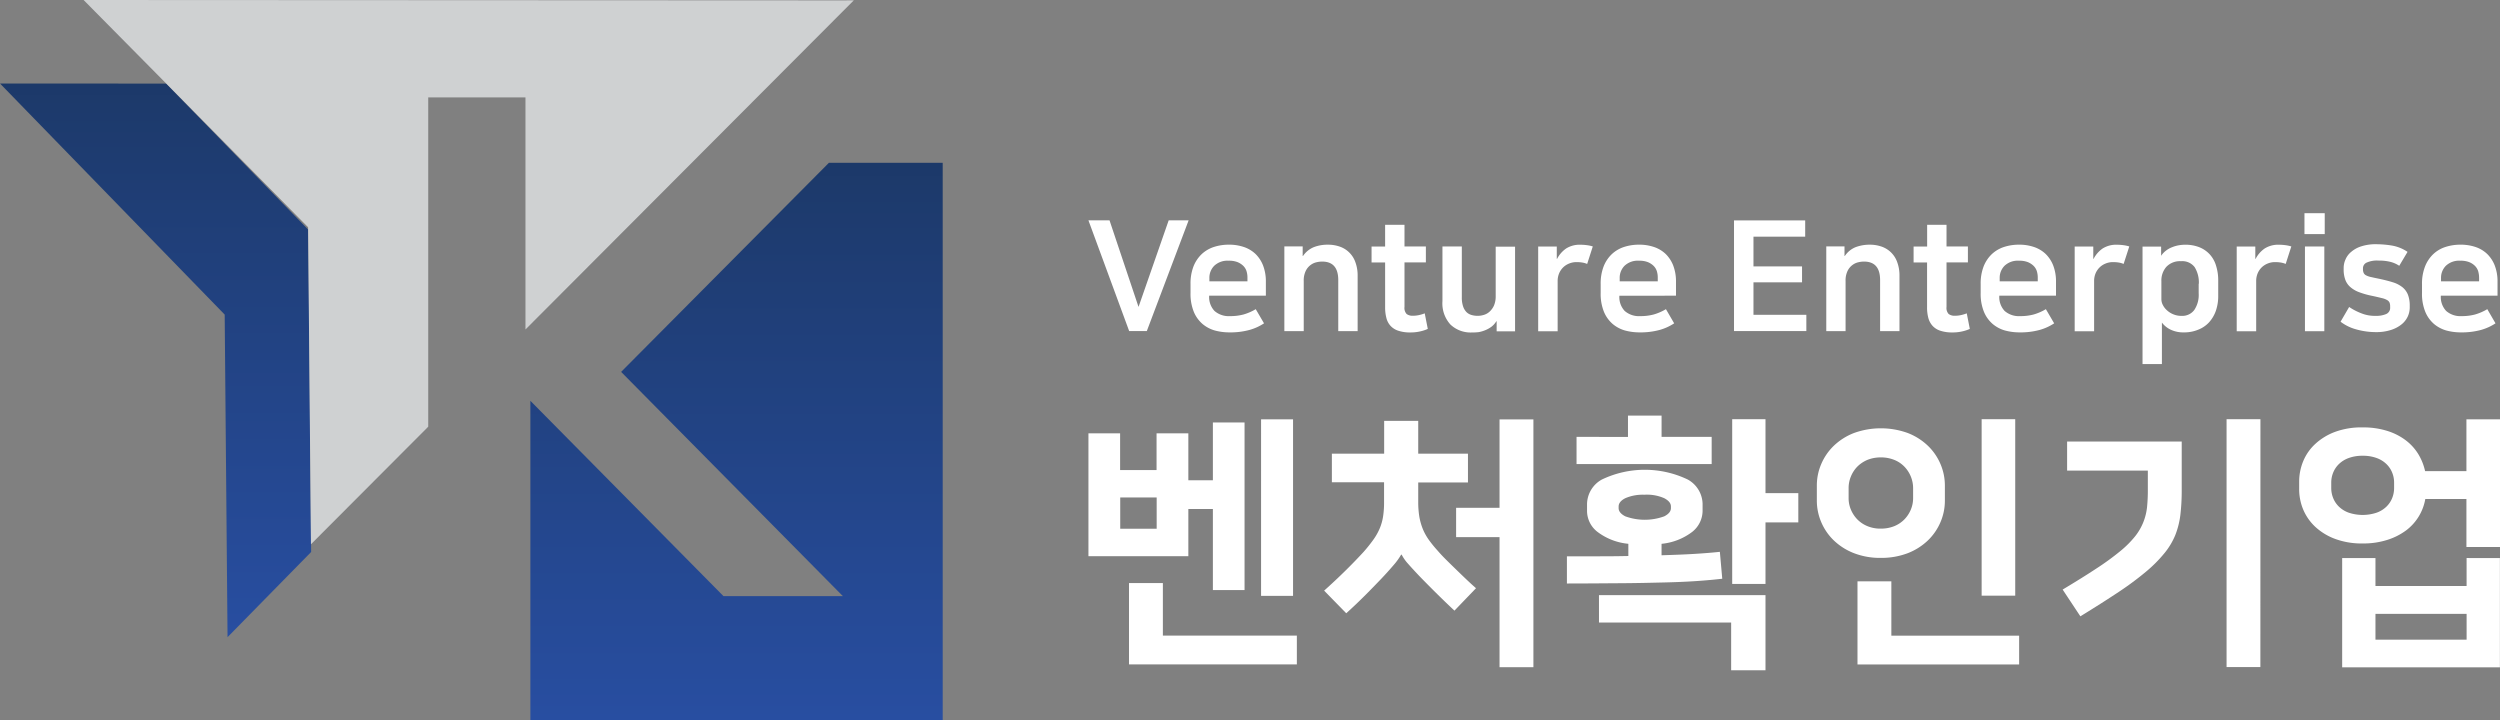 <svg xmlns="http://www.w3.org/2000/svg" xmlns:xlink="http://www.w3.org/1999/xlink" width="135.745" height="39.095" viewBox="0 0 135.745 39.095">
  <rect x="0" y="0" width="135.745" height="39.095" fill="#808080" stroke="none"/>
  <defs>
    <linearGradient id="linear-gradient" x1="0.5" x2="0.5" y2="1" gradientUnits="objectBoundingBox">
      <stop offset="0" stop-color="#1c3969"/>
      <stop offset="0.045" stop-color="#1d3a6c"/>
      <stop offset="1" stop-color="#284ea1"/>
    </linearGradient>
    <linearGradient id="linear-gradient-2" x1="0.5" y1="0" x2="0.5" y2="1" xlink:href="#linear-gradient"/>
  </defs>
  <g id="벤처확인기업logo" transform="translate(-227.15 -440.46)">
    <g id="그룹_980" data-name="그룹 980" transform="translate(286.25 452.036)">
      <g id="그룹_978" data-name="그룹 978" transform="translate(0 10.99)">
        <path id="패스_16083" data-name="패스 16083" d="M343.335,484.217v2.544h1.332v-3.14h1.72v9.1h-1.72v-4.4h-1.332v2.56H337.91v-6.669h1.72v1.995h1.979v-1.995h1.725Zm-1.72,5.176v-1.7h-1.979v1.7Zm.332,5.8h7.28v1.565h-9.114v-4.415h1.839v2.85Zm7.073-2.156h-1.736V483.45h1.736Z" transform="translate(-337.91 -483.248)" fill="#fff"/>
        <path id="패스_16084" data-name="패스 16084" d="M363.035,485.315h2.834v-1.782h1.85v1.782h2.7v1.565h-2.7v1.073a4.976,4.976,0,0,0,.057.767,3.324,3.324,0,0,0,.181.658,2.955,2.955,0,0,0,.326.6,6.52,6.52,0,0,0,.492.606c.124.145.269.3.44.471s.347.342.528.518.368.357.554.534.373.352.56.513l-1.171,1.218c-.311-.29-.617-.586-.927-.891s-.6-.6-.871-.876c-.29-.3-.528-.56-.715-.772a2.2,2.2,0,0,1-.352-.5h-.031a3.464,3.464,0,0,1-.42.58c-.212.249-.44.5-.679.751-.269.28-.549.57-.839.86s-.637.627-1.042.99l-1.2-1.228q1.181-1.057,2.14-2.1a8.106,8.106,0,0,0,.534-.668,3.2,3.2,0,0,0,.347-.617,2.77,2.77,0,0,0,.181-.653,4.939,4.939,0,0,0,.052-.772v-1.073H363.03v-1.56Zm6.741,2.938h2.358v-4.8h1.839v13.456h-1.839v-7.062h-2.358Z" transform="translate(-349.812 -483.248)" fill="#fff"/>
        <path id="패스_16085" data-name="패스 16085" d="M388.055,490.7h1.782c.549,0,1.067-.005,1.549-.016v-.663a3.277,3.277,0,0,1-1.663-.637,1.442,1.442,0,0,1-.58-1.155v-.378a1.548,1.548,0,0,1,.808-1.321,5.4,5.4,0,0,1,4.658,0,1.548,1.548,0,0,1,.808,1.321v.378a1.466,1.466,0,0,1-.57,1.15,3.258,3.258,0,0,1-1.658.643v.622c.663-.021,1.254-.042,1.757-.073s.979-.067,1.409-.114l.13,1.461q-.591.07-1.368.124c-.518.036-1.114.062-1.793.078s-1.451.036-2.321.041-1.85.016-2.953.016V490.7Zm3.311-6.482V483.06h1.824v1.156h2.72v1.477h-7.337v-1.477Zm-1.575,8.591h9.042v4.078h-1.865v-2.591h-7.176Zm2.487-5.451a2.384,2.384,0,0,0-1.057.187c-.243.124-.363.275-.363.451v.088c0,.171.119.321.363.446a3.088,3.088,0,0,0,2.114,0c.244-.124.363-.275.363-.446v-.088c0-.176-.119-.321-.363-.451A2.353,2.353,0,0,0,392.278,487.355Zm6.555-.088h1.782v1.591h-1.782V492.2h-1.808v-8.943h1.808Z" transform="translate(-362.07 -483.06)" fill="#fff"/>
        <path id="패스_16086" data-name="패스 16086" d="M417.717,490.969a3.92,3.92,0,0,1-1.456-.254,3.306,3.306,0,0,1-1.093-.689,3.006,3.006,0,0,1-.689-1,2.958,2.958,0,0,1-.238-1.171v-.808a2.939,2.939,0,0,1,.238-1.171,3.005,3.005,0,0,1,.689-1,3.3,3.3,0,0,1,1.093-.689,4.3,4.3,0,0,1,2.912,0,3.306,3.306,0,0,1,1.093.689,3.007,3.007,0,0,1,.689,1,2.959,2.959,0,0,1,.238,1.171v.808a2.941,2.941,0,0,1-.238,1.171,3.007,3.007,0,0,1-.689,1,3.307,3.307,0,0,1-1.093.689A4.008,4.008,0,0,1,417.717,490.969Zm0-5.456a1.932,1.932,0,0,0-.731.135,1.732,1.732,0,0,0-.549.368,1.665,1.665,0,0,0-.347.534,1.624,1.624,0,0,0-.124.622v.549a1.594,1.594,0,0,0,.124.627,1.7,1.7,0,0,0,.347.529,1.65,1.65,0,0,0,.549.368,1.837,1.837,0,0,0,.731.135,1.932,1.932,0,0,0,.731-.135,1.65,1.65,0,0,0,.549-.368,1.7,1.7,0,0,0,.347-.529,1.611,1.611,0,0,0,.124-.627v-.549a1.685,1.685,0,0,0-.472-1.155,1.576,1.576,0,0,0-.549-.368A1.913,1.913,0,0,0,417.717,485.513Zm.565,9.679h6.943v1.565h-8.777v-4.513h1.839v2.948Zm6.731-2.171h-1.824V483.44h1.824Z" transform="translate(-374.69 -483.243)" fill="#fff"/>
        <path id="패스_16087" data-name="패스 16087" d="M440,492.689c.725-.435,1.342-.819,1.85-1.155a14.158,14.158,0,0,0,1.28-.933,5.388,5.388,0,0,0,.808-.808,3.027,3.027,0,0,0,.446-.772,3.093,3.093,0,0,0,.2-.824,9.227,9.227,0,0,0,.041-.969v-1h-4.383v-1.575h6.223v2.663a11.235,11.235,0,0,1-.073,1.316,4.462,4.462,0,0,1-.28,1.109,3.871,3.871,0,0,1-.6.99,7.4,7.4,0,0,1-.99.99,16.731,16.731,0,0,1-1.482,1.1c-.586.389-1.275.829-2.078,1.321Zm10.736,4.207H448.9V483.44h1.839Z" transform="translate(-387.102 -483.243)" fill="#fff"/>
        <path id="패스_16088" data-name="패스 16088" d="M468.236,490.191a4.142,4.142,0,0,1-1.5-.249,3.234,3.234,0,0,1-1.078-.658,2.742,2.742,0,0,1-.653-.938,2.878,2.878,0,0,1-.218-1.109v-.4a2.9,2.9,0,0,1,.218-1.109,2.647,2.647,0,0,1,.653-.938,3.235,3.235,0,0,1,1.078-.658,4.146,4.146,0,0,1,1.5-.243,4.33,4.33,0,0,1,1.321.186,3.283,3.283,0,0,1,1.016.513,2.743,2.743,0,0,1,.689.762,3.051,3.051,0,0,1,.363.912h2.244V483.45h1.824v6.933h-1.824v-2.606h-2.233a2.712,2.712,0,0,1-1.036,1.7,3.437,3.437,0,0,1-1.021.518A4.278,4.278,0,0,1,468.236,490.191Zm0-4.762a2.134,2.134,0,0,0-.762.124,1.486,1.486,0,0,0-.534.332,1.335,1.335,0,0,0-.311.472,1.412,1.412,0,0,0-.1.518v.316a1.439,1.439,0,0,0,.1.523,1.335,1.335,0,0,0,.311.472,1.487,1.487,0,0,0,.534.332,2.4,2.4,0,0,0,1.523,0,1.486,1.486,0,0,0,.534-.332,1.336,1.336,0,0,0,.311-.472,1.447,1.447,0,0,0,.1-.523v-.316a1.42,1.42,0,0,0-.1-.518,1.335,1.335,0,0,0-.311-.472,1.485,1.485,0,0,0-.534-.332A2.134,2.134,0,0,0,468.236,485.429Zm7.451,5.555v5.933h-8.565v-5.933h1.808V492.5h4.948v-1.518Zm-1.808,4.43v-1.4H468.93v1.4Z" transform="translate(-399.047 -483.248)" fill="#fff"/>
      </g>
      <g id="그룹_979" data-name="그룹 979" transform="translate(0 0)">
        <path id="패스_16089" data-name="패스 16089" d="M337.91,462.6h1.145l1.575,4.7,1.637-4.7h1.083l-2.27,6.01h-.959Z" transform="translate(-337.91 -462.211)" fill="#fff"/>
        <path id="패스_16090" data-name="패스 16090" d="M352.595,469.415a2.789,2.789,0,0,1-.782.357,3.963,3.963,0,0,1-1.1.135,3.019,3.019,0,0,1-.777-.1,1.79,1.79,0,0,1-.674-.352,1.758,1.758,0,0,1-.477-.658,2.589,2.589,0,0,1-.181-1.031v-.477a2.572,2.572,0,0,1,.161-.964,1.868,1.868,0,0,1,.446-.668,1.78,1.78,0,0,1,.663-.389,2.631,2.631,0,0,1,.819-.124,2.487,2.487,0,0,1,.8.124,1.71,1.71,0,0,1,.637.378,1.789,1.789,0,0,1,.415.632,2.413,2.413,0,0,1,.15.881v.756h-3.078a1.1,1.1,0,0,0,.29.829,1.178,1.178,0,0,0,.845.28,2.778,2.778,0,0,0,.725-.088,2.811,2.811,0,0,0,.668-.29Zm-.9-2.285v-.2a1.138,1.138,0,0,0-.052-.352.707.707,0,0,0-.181-.29.975.975,0,0,0-.316-.2,1.26,1.26,0,0,0-.466-.073,1.046,1.046,0,0,0-.788.275.923.923,0,0,0-.264.668v.176H351.7Z" transform="translate(-343.061 -463.435)" fill="#fff"/>
        <path id="패스_16091" data-name="패스 16091" d="M360.813,465.15a1.913,1.913,0,0,1,.6.093,1.368,1.368,0,0,1,.871.824,2.076,2.076,0,0,1,.135.782v2.995h-1.052v-2.767c0-.674-.29-1.01-.876-1.01a1.339,1.339,0,0,0-.3.036.847.847,0,0,0-.326.15.874.874,0,0,0-.264.321,1.19,1.19,0,0,0-.109.549v2.72H358.44v-4.6h.995v.523h.016a1.308,1.308,0,0,1,.6-.487A2.077,2.077,0,0,1,360.813,465.15Z" transform="translate(-347.802 -463.44)" fill="#fff"/>
        <path id="패스_16092" data-name="패스 16092" d="M368.316,465.112h-.736v-.865h.736V463.07h1.052v1.176h1.161v.865h-1.161v2.42a.475.475,0,0,0,.119.383.536.536,0,0,0,.332.093,1.58,1.58,0,0,0,.311-.031,2.038,2.038,0,0,0,.337-.1l.166.845a1.982,1.982,0,0,1-.389.13,2.3,2.3,0,0,1-.554.062,1.991,1.991,0,0,1-.658-.093.984.984,0,0,1-.425-.269.974.974,0,0,1-.223-.43,2.207,2.207,0,0,1-.067-.58Z" transform="translate(-352.207 -462.438)" fill="#fff"/>
        <path id="패스_16093" data-name="패스 16093" d="M376.6,470.009a1.589,1.589,0,0,1-1.161-.43,1.706,1.706,0,0,1-.435-1.269V465.34h1.052v2.746a1.5,1.5,0,0,0,.067.5.823.823,0,0,0,.181.311.642.642,0,0,0,.275.161,1.185,1.185,0,0,0,.342.047,1.1,1.1,0,0,0,.332-.052.781.781,0,0,0,.311-.176,1.01,1.01,0,0,0,.238-.332,1.269,1.269,0,0,0,.093-.518v-2.679h1.052v4.6h-1v-.549h-.016a1.1,1.1,0,0,1-.249.285,1.5,1.5,0,0,1-.332.192,1.78,1.78,0,0,1-.378.114A3.006,3.006,0,0,1,376.6,470.009Z" transform="translate(-355.782 -463.532)" fill="#fff"/>
        <path id="패스_16094" data-name="패스 16094" d="M387.7,466.2a1.252,1.252,0,0,0-.249-.073,1.954,1.954,0,0,0-.332-.026,1.041,1.041,0,0,0-.4.078.989.989,0,0,0-.326.212,1,1,0,0,0-.218.326,1.074,1.074,0,0,0-.078.415v2.725H385.04v-4.6h1.01v.668h.016a1.552,1.552,0,0,1,.487-.56,1.372,1.372,0,0,1,.8-.207,2.739,2.739,0,0,1,.352.026,1.744,1.744,0,0,1,.3.067Z" transform="translate(-360.62 -463.445)" fill="#fff"/>
        <path id="패스_16095" data-name="패스 16095" d="M395.575,469.415a2.787,2.787,0,0,1-.782.357,3.962,3.962,0,0,1-1.1.135,3.019,3.019,0,0,1-.777-.1,1.79,1.79,0,0,1-.674-.352,1.757,1.757,0,0,1-.477-.658,2.587,2.587,0,0,1-.181-1.031v-.477a2.572,2.572,0,0,1,.161-.964,1.867,1.867,0,0,1,.446-.668,1.781,1.781,0,0,1,.663-.389,2.63,2.63,0,0,1,.819-.124,2.487,2.487,0,0,1,.8.124,1.709,1.709,0,0,1,.637.378,1.788,1.788,0,0,1,.414.632,2.412,2.412,0,0,1,.15.881v.756H392.6a1.1,1.1,0,0,0,.29.829,1.178,1.178,0,0,0,.845.28,2.777,2.777,0,0,0,.725-.088,2.808,2.808,0,0,0,.668-.29Zm-.891-2.285v-.2a1.138,1.138,0,0,0-.052-.352.708.708,0,0,0-.181-.29.975.975,0,0,0-.316-.2,1.26,1.26,0,0,0-.466-.073,1.046,1.046,0,0,0-.788.275.923.923,0,0,0-.264.668v.176h2.067Z" transform="translate(-363.771 -463.435)" fill="#fff"/>
        <path id="패스_16096" data-name="패스 16096" d="M409.425,462.6v.886h-2.808V465.1h2.637v.865h-2.637v1.762h2.871v.886H405.56v-6.01h3.865Z" transform="translate(-370.507 -462.211)" fill="#fff"/>
        <path id="패스_16097" data-name="패스 16097" d="M417.6,465.15a1.913,1.913,0,0,1,.6.093,1.368,1.368,0,0,1,.87.824,2.074,2.074,0,0,1,.135.782v2.995h-1.052v-2.767c0-.674-.29-1.01-.876-1.01a1.338,1.338,0,0,0-.3.036.847.847,0,0,0-.326.15.874.874,0,0,0-.264.321,1.19,1.19,0,0,0-.109.549v2.72H415.23v-4.6h.99v.523h.016a1.282,1.282,0,0,1,.6-.487A2.163,2.163,0,0,1,417.6,465.15Z" transform="translate(-375.167 -463.44)" fill="#fff"/>
        <path id="패스_16098" data-name="패스 16098" d="M425.116,465.112h-.736v-.865h.736V463.07h1.052v1.176h1.161v.865h-1.161v2.42a.475.475,0,0,0,.119.383.536.536,0,0,0,.332.093,1.542,1.542,0,0,0,.311-.031,2.038,2.038,0,0,0,.337-.1l.166.845a1.982,1.982,0,0,1-.389.13,2.268,2.268,0,0,1-.554.062,2.013,2.013,0,0,1-.658-.093.984.984,0,0,1-.425-.269,1.037,1.037,0,0,1-.228-.43,2.2,2.2,0,0,1-.067-.58v-2.425Z" transform="translate(-379.576 -462.438)" fill="#fff"/>
        <path id="패스_16099" data-name="패스 16099" d="M435.395,469.415a2.789,2.789,0,0,1-.782.357,3.962,3.962,0,0,1-1.1.135,3.019,3.019,0,0,1-.777-.1,1.79,1.79,0,0,1-.674-.352,1.757,1.757,0,0,1-.477-.658,2.588,2.588,0,0,1-.181-1.031v-.477a2.571,2.571,0,0,1,.161-.964,1.867,1.867,0,0,1,.446-.668,1.78,1.78,0,0,1,.663-.389,2.63,2.63,0,0,1,.819-.124,2.487,2.487,0,0,1,.8.124,1.709,1.709,0,0,1,.637.378,1.788,1.788,0,0,1,.415.632,2.412,2.412,0,0,1,.15.881v.756h-3.078a1.1,1.1,0,0,0,.29.829,1.178,1.178,0,0,0,.845.28,2.778,2.778,0,0,0,.725-.088,2.811,2.811,0,0,0,.668-.29Zm-.891-2.285v-.2a1.138,1.138,0,0,0-.052-.352.706.706,0,0,0-.181-.29.975.975,0,0,0-.316-.2,1.26,1.26,0,0,0-.466-.073,1.046,1.046,0,0,0-.788.275.922.922,0,0,0-.264.668v.176H434.5Z" transform="translate(-382.958 -463.435)" fill="#fff"/>
        <path id="패스_16100" data-name="패스 16100" d="M443.918,466.2a1.251,1.251,0,0,0-.249-.073,1.954,1.954,0,0,0-.332-.026,1.042,1.042,0,0,0-.4.078.991.991,0,0,0-.326.212,1,1,0,0,0-.218.326,1.076,1.076,0,0,0-.078.415v2.725H441.26v-4.6h1.01v.668h.016a1.552,1.552,0,0,1,.487-.56,1.372,1.372,0,0,1,.8-.207,2.673,2.673,0,0,1,.352.026,1.865,1.865,0,0,1,.3.067Z" transform="translate(-387.709 -463.445)" fill="#fff"/>
        <path id="패스_16101" data-name="패스 16101" d="M450.619,469.912a1.586,1.586,0,0,1-.715-.145,1.289,1.289,0,0,1-.482-.389v2.254H448.37v-6.378h1.01v.5a1.133,1.133,0,0,1,.275-.29,1.3,1.3,0,0,1,.332-.181,1.7,1.7,0,0,1,.352-.1,1.983,1.983,0,0,1,.337-.031,2.055,2.055,0,0,1,.788.14,1.538,1.538,0,0,1,.565.394,1.578,1.578,0,0,1,.337.617,2.615,2.615,0,0,1,.114.8v.808a2.452,2.452,0,0,1-.13.834,1.85,1.85,0,0,1-.373.627,1.58,1.58,0,0,1-.586.394A1.954,1.954,0,0,1,450.619,469.912Zm.808-2.637a1.574,1.574,0,0,0-.228-.907.837.837,0,0,0-.736-.321,1.016,1.016,0,0,0-.8.306,1.123,1.123,0,0,0-.269.782v.974a.674.674,0,0,0,.083.321.944.944,0,0,0,.228.29,1.126,1.126,0,0,0,.342.212,1.111,1.111,0,0,0,.44.083.809.809,0,0,0,.694-.321,1.463,1.463,0,0,0,.238-.9v-.523Z" transform="translate(-391.135 -463.44)" fill="#fff"/>
        <path id="패스_16102" data-name="패스 16102" d="M460.9,466.2a1.253,1.253,0,0,0-.249-.073,1.954,1.954,0,0,0-.332-.026,1.042,1.042,0,0,0-.4.078.991.991,0,0,0-.326.212,1,1,0,0,0-.218.326,1.074,1.074,0,0,0-.078.415v2.725H458.24v-4.6h1.01v.668h.016a1.553,1.553,0,0,1,.487-.56,1.372,1.372,0,0,1,.8-.207,2.672,2.672,0,0,1,.352.026,1.863,1.863,0,0,1,.3.067Z" transform="translate(-395.891 -463.445)" fill="#fff"/>
        <path id="패스_16103" data-name="패스 16103" d="M465.34,461.85h1.1v1.135h-1.1Zm.026,1.808h1.052v4.6h-1.052Z" transform="translate(-399.312 -461.85)" fill="#fff"/>
        <path id="패스_16104" data-name="패스 16104" d="M471.032,469a1.341,1.341,0,0,0,.57-.1.363.363,0,0,0,.212-.363v-.052a.542.542,0,0,0-.031-.2.3.3,0,0,0-.13-.14,1,1,0,0,0-.29-.109c-.124-.031-.3-.073-.513-.119a4.494,4.494,0,0,1-.715-.2,1.533,1.533,0,0,1-.482-.28.97.97,0,0,1-.275-.4,1.627,1.627,0,0,1-.088-.56V466.4a1.12,1.12,0,0,1,.1-.461,1.068,1.068,0,0,1,.311-.414,1.538,1.538,0,0,1,.549-.3,2.517,2.517,0,0,1,.819-.114,5.411,5.411,0,0,1,.845.073,2.172,2.172,0,0,1,.845.342l-.451.756a1.524,1.524,0,0,0-.523-.223A2.477,2.477,0,0,0,471.2,466a1.359,1.359,0,0,0-.674.114.336.336,0,0,0-.187.3v.052a.455.455,0,0,0,.036.2.271.271,0,0,0,.124.13.978.978,0,0,0,.259.093c.114.026.254.057.435.093.29.062.539.124.756.192a1.6,1.6,0,0,1,.523.264,1,1,0,0,1,.306.409,1.626,1.626,0,0,1,.1.611v.093a1.16,1.16,0,0,1-.119.508,1.194,1.194,0,0,1-.352.425,1.763,1.763,0,0,1-.575.29,2.56,2.56,0,0,1-.777.109,3.918,3.918,0,0,1-1.088-.15,2.428,2.428,0,0,1-.845-.415l.466-.8a3.176,3.176,0,0,0,.658.342A1.94,1.94,0,0,0,471.032,469Z" transform="translate(-401.134 -463.426)" fill="#fff"/>
        <path id="패스_16105" data-name="패스 16105" d="M481.645,469.415a2.788,2.788,0,0,1-.782.357,3.962,3.962,0,0,1-1.1.135,2.989,2.989,0,0,1-.777-.1,1.791,1.791,0,0,1-.674-.352,1.757,1.757,0,0,1-.477-.658,2.588,2.588,0,0,1-.181-1.031v-.477a2.565,2.565,0,0,1,.166-.964,1.867,1.867,0,0,1,.446-.668,1.741,1.741,0,0,1,.663-.389,2.64,2.64,0,0,1,.824-.124,2.51,2.51,0,0,1,.8.124,1.709,1.709,0,0,1,.637.378,1.79,1.79,0,0,1,.415.632,2.412,2.412,0,0,1,.15.881v.756h-3.078a1.1,1.1,0,0,0,.29.829,1.173,1.173,0,0,0,.839.28,2.778,2.778,0,0,0,.725-.088,2.812,2.812,0,0,0,.668-.29Zm-.891-2.285v-.2a1.315,1.315,0,0,0-.052-.352.706.706,0,0,0-.181-.29.922.922,0,0,0-.316-.2,1.26,1.26,0,0,0-.466-.073,1.046,1.046,0,0,0-.788.275.923.923,0,0,0-.264.668v.176h2.067Z" transform="translate(-405.244 -463.435)" fill="#fff"/>
      </g>
    </g>
    <path id="패스_16106" data-name="패스 16106" d="M286.818,467.923,298.859,480.1h-6.482L281.89,469.493v17.332h22.389V456.57H298.1Z" transform="translate(-25.942 -7.27)" fill="url(#linear-gradient)"/>
    <path id="패스_16107" data-name="패스 16107" d="M236.181,449.215l-9.031-.005,12.2,12.548.155,17.515,4.539-4.625-.155-17.5Z" transform="translate(0 -4.216)" fill="url(#linear-gradient-2)"/>
    <path id="패스_16108" data-name="패스 16108" d="M276.828,440.481l-40.918-.021L240.4,445l7.7,7.8.155,17.213,6.368-6.384V445.75h5.28v12.6l17.249-17.291.58-.58Z" transform="translate(-4.221 0)" fill="#cfd1d2"/>
  </g>
</svg>
